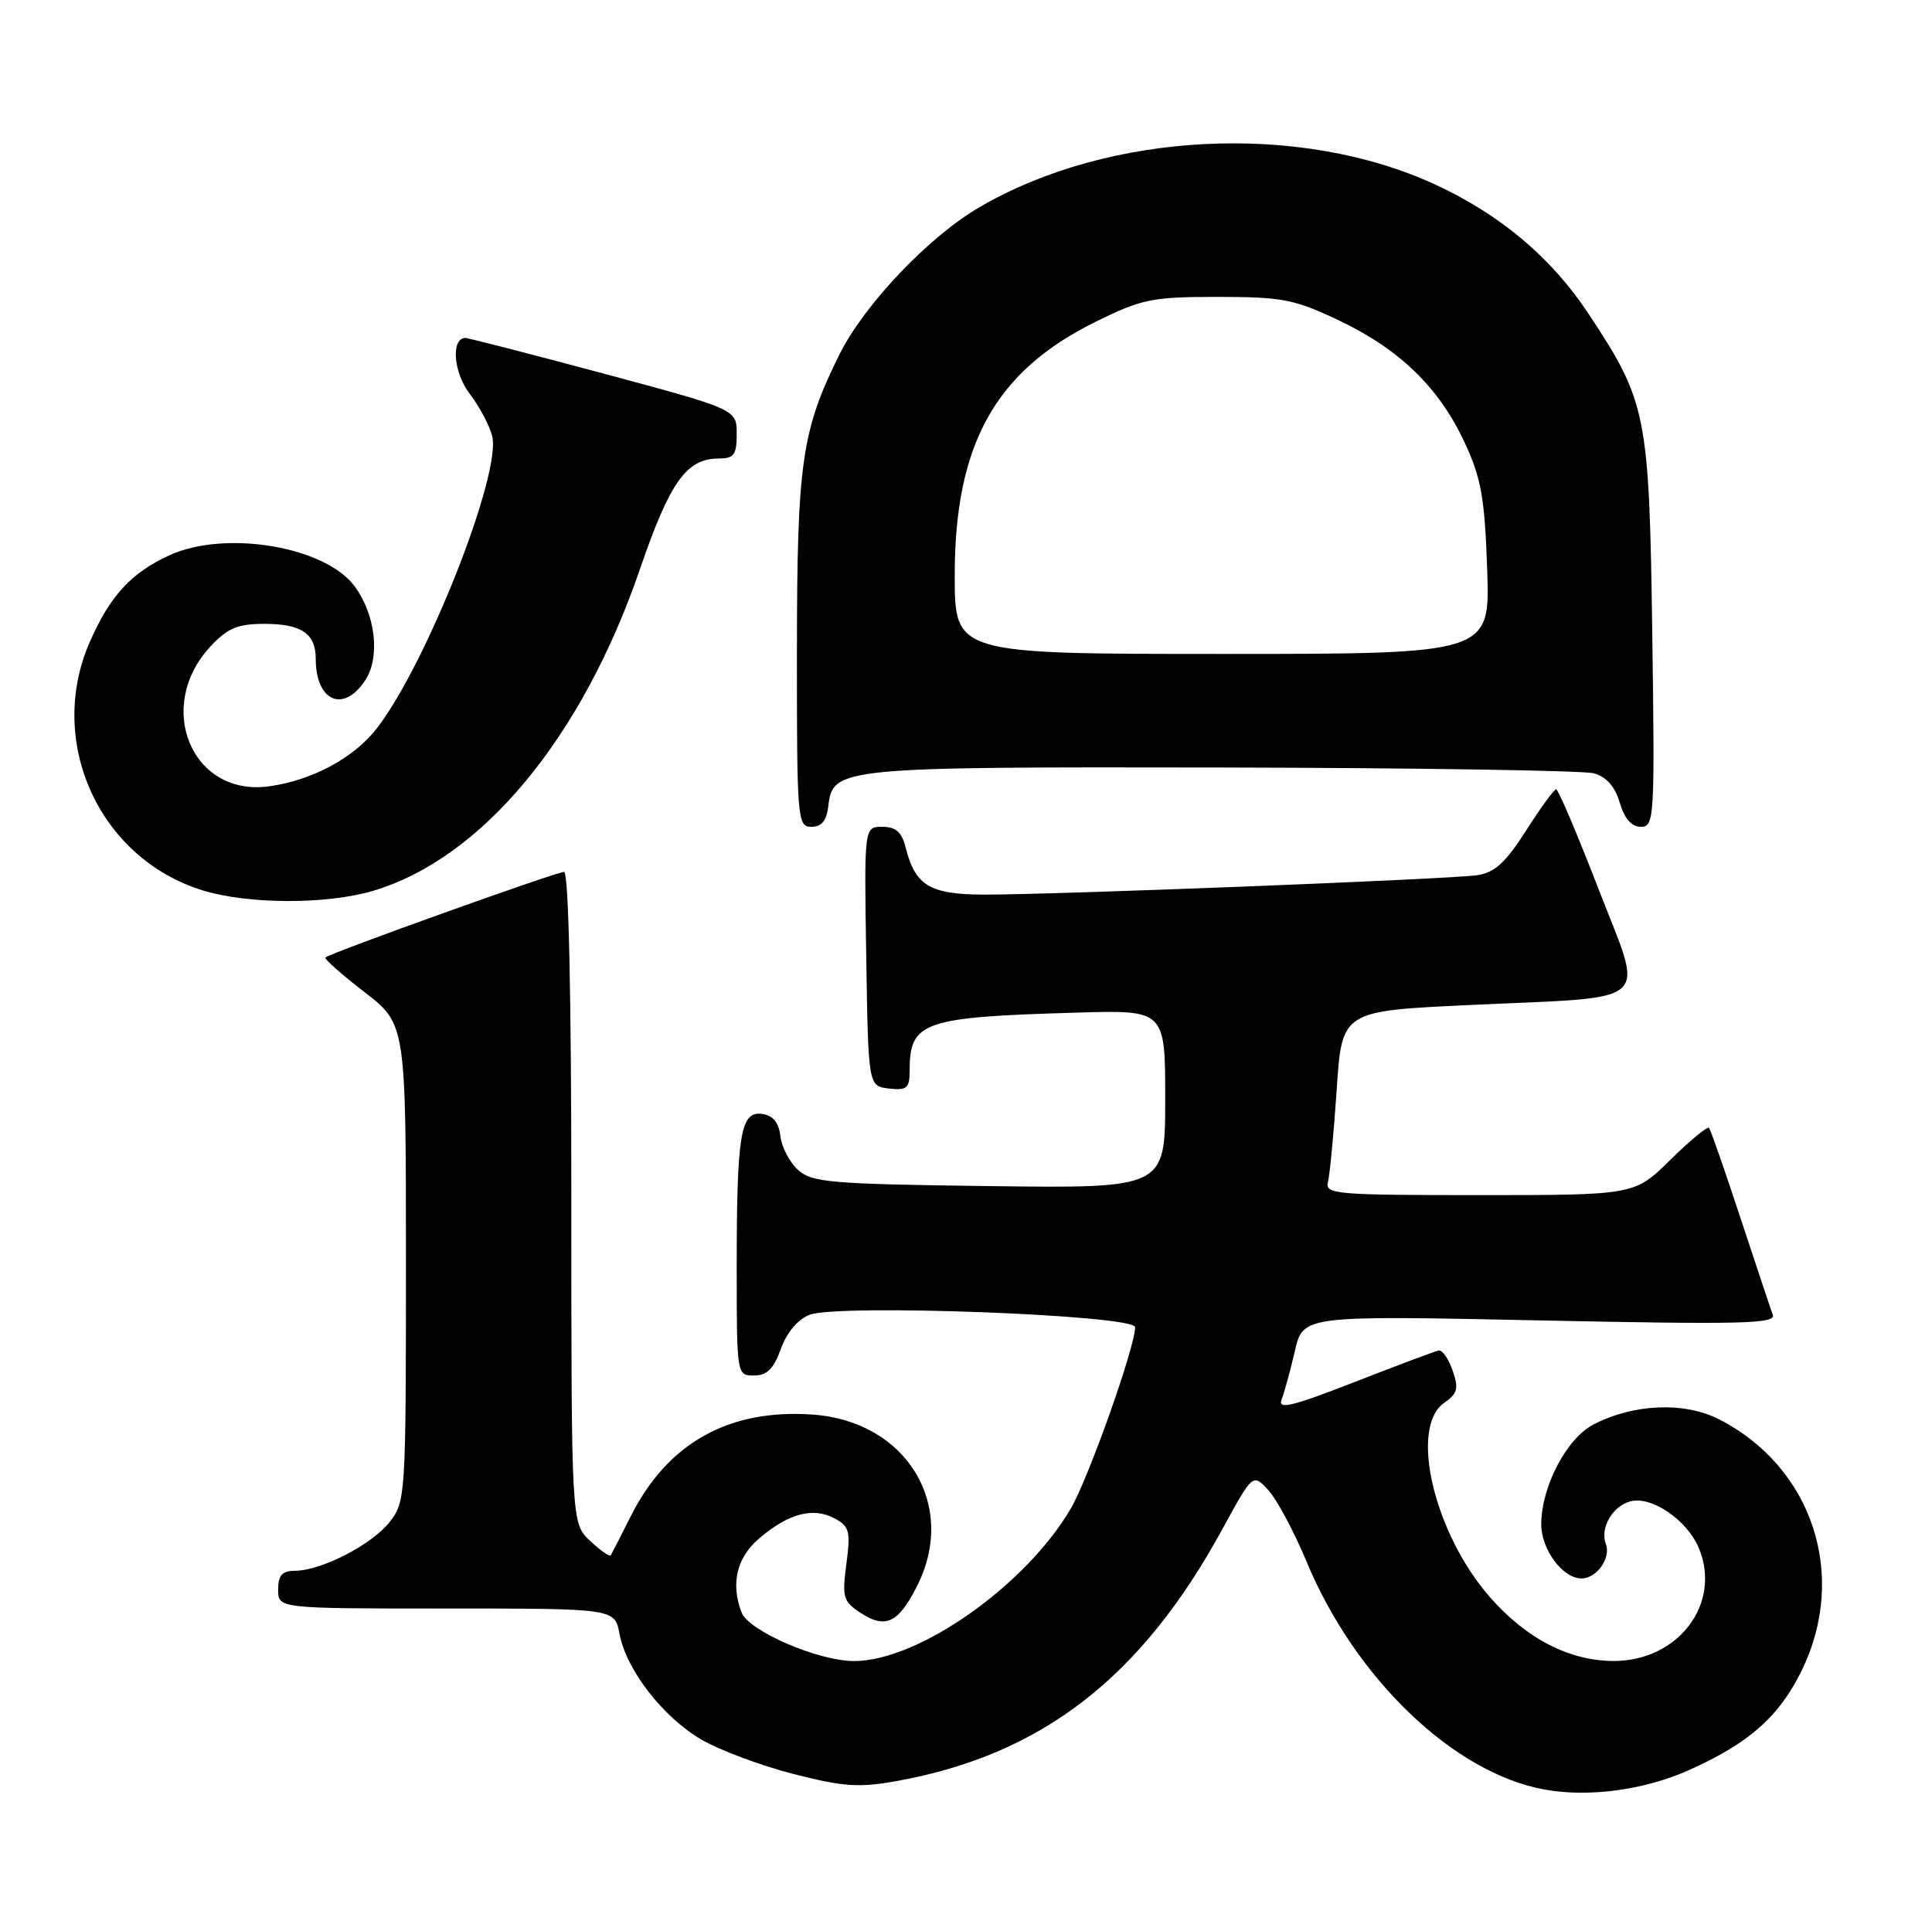 <?xml version="1.0" encoding="UTF-8" standalone="no"?>
<!DOCTYPE svg PUBLIC "-//W3C//DTD SVG 1.1//EN" "http://www.w3.org/Graphics/SVG/1.1/DTD/svg11.dtd" >
<svg xmlns="http://www.w3.org/2000/svg" xmlns:xlink="http://www.w3.org/1999/xlink" version="1.1" viewBox="0 0 257 256">
 <g >
 <path fill="currentColor"
d=" M 224.74 235.47 C 232.67 231.91 236.67 228.37 239.66 222.26 C 245.86 209.60 241.11 195.18 228.66 188.82 C 224.04 186.47 217.32 186.75 211.98 189.51 C 208.40 191.36 205.06 197.73 205.02 202.75 C 205.00 206.12 207.86 210.00 210.38 210.00 C 212.39 210.00 214.32 207.28 213.62 205.44 C 212.80 203.31 214.49 200.37 216.89 199.74 C 219.71 199.00 224.44 202.24 225.99 205.97 C 229.05 213.36 223.24 221.02 214.60 220.98 C 208.75 220.95 203.06 218.02 198.24 212.54 C 190.77 204.05 187.42 189.92 192.11 186.64 C 193.89 185.39 194.07 184.72 193.23 182.33 C 192.69 180.77 191.86 179.58 191.37 179.67 C 190.89 179.77 185.85 181.66 180.16 183.88 C 171.88 187.11 169.95 187.58 170.48 186.21 C 170.84 185.27 171.64 182.37 172.24 179.76 C 173.34 175.01 173.34 175.01 204.84 175.67 C 231.77 176.23 236.26 176.12 235.82 174.92 C 235.53 174.14 233.59 168.32 231.51 162.00 C 229.43 155.68 227.55 150.30 227.34 150.06 C 227.13 149.82 224.81 151.73 222.19 154.31 C 217.43 159.00 217.43 159.00 196.81 159.00 C 177.60 159.00 176.22 158.88 176.65 157.24 C 176.90 156.26 177.42 150.75 177.81 144.99 C 178.50 134.50 178.50 134.50 195.50 133.71 C 220.41 132.54 218.74 134.05 212.63 118.25 C 209.81 110.96 207.28 105.00 207.00 105.01 C 206.73 105.01 204.93 107.48 203.00 110.50 C 200.28 114.77 198.83 116.09 196.50 116.44 C 192.90 116.97 140.28 119.04 130.90 119.02 C 123.69 119.00 121.74 117.83 120.47 112.75 C 119.96 110.70 119.17 110.00 117.37 110.00 C 114.95 110.00 114.95 110.00 115.23 127.25 C 115.50 144.50 115.50 144.50 118.25 144.82 C 120.63 145.09 121.00 144.78 121.00 142.50 C 121.00 135.91 122.68 135.32 143.25 134.72 C 155.00 134.37 155.00 134.37 155.00 146.24 C 155.00 158.10 155.00 158.10 131.60 157.80 C 110.47 157.53 108.01 157.32 106.16 155.65 C 105.03 154.63 103.97 152.60 103.81 151.15 C 103.60 149.34 102.83 148.40 101.39 148.20 C 98.51 147.79 98.00 150.83 98.00 168.62 C 98.00 182.96 98.01 183.00 100.30 183.00 C 102.03 183.00 102.92 182.11 103.88 179.44 C 104.68 177.24 106.14 175.52 107.70 174.92 C 111.56 173.45 151.00 174.95 151.00 176.57 C 151.00 179.19 144.79 196.69 142.43 200.72 C 136.42 210.97 122.13 221.01 113.59 220.99 C 108.82 220.98 99.60 216.99 98.65 214.53 C 97.16 210.64 98.00 207.18 101.08 204.59 C 104.94 201.33 108.19 200.49 111.02 202.01 C 112.99 203.07 113.16 203.72 112.59 208.06 C 112.00 212.50 112.16 213.06 114.46 214.57 C 117.78 216.74 119.48 215.95 121.95 211.09 C 127.44 200.34 120.66 189.11 108.14 188.20 C 96.98 187.40 88.82 191.95 83.90 201.73 C 82.58 204.35 81.39 206.69 81.25 206.92 C 81.11 207.15 79.87 206.29 78.50 205.00 C 76.00 202.65 76.00 202.65 76.00 159.33 C 76.00 132.03 75.64 116.00 75.03 116.00 C 74.01 116.00 43.85 126.81 43.28 127.39 C 43.10 127.57 45.44 129.64 48.47 131.98 C 54.00 136.24 54.00 136.24 54.00 167.99 C 54.00 199.05 53.95 199.79 51.83 202.49 C 49.45 205.51 42.80 208.94 39.25 208.98 C 37.52 208.99 37.00 209.58 37.00 211.50 C 37.00 214.00 37.00 214.00 59.39 214.00 C 81.78 214.00 81.78 214.00 82.41 217.38 C 83.31 222.16 88.16 228.42 93.29 231.43 C 95.70 232.84 101.21 234.90 105.53 236.01 C 112.23 237.72 114.26 237.86 119.35 236.94 C 138.58 233.45 151.80 223.22 162.58 203.48 C 166.66 196.01 166.66 196.01 168.72 198.26 C 169.85 199.49 172.13 203.75 173.78 207.71 C 180.27 223.34 193.41 235.92 205.50 238.09 C 211.39 239.15 218.80 238.14 224.74 235.47 Z  M 49.62 118.52 C 64.12 114.21 77.41 98.20 85.12 75.74 C 89.11 64.10 91.32 61.00 95.61 61.00 C 97.64 61.00 98.00 60.51 98.00 57.73 C 98.00 54.46 98.00 54.46 80.25 49.69 C 70.49 47.07 62.21 44.94 61.87 44.96 C 59.96 45.08 60.33 49.57 62.48 52.39 C 63.78 54.10 65.13 56.63 65.47 58.01 C 66.72 63.01 56.85 88.09 50.20 96.81 C 47.15 100.80 41.55 103.83 35.75 104.62 C 25.50 106.01 20.52 94.01 28.02 85.98 C 30.29 83.55 31.61 83.00 35.20 83.00 C 40.09 83.00 42.00 84.30 42.00 87.62 C 42.00 93.33 45.69 94.93 48.60 90.48 C 50.60 87.44 49.96 81.78 47.19 78.02 C 43.27 72.69 29.94 70.46 22.50 73.89 C 17.45 76.22 14.66 79.25 11.98 85.32 C 6.10 98.61 13.15 114.20 26.97 118.46 C 33.00 120.32 43.46 120.35 49.62 118.52 Z  M 110.18 107.27 C 110.78 102.10 111.55 102.02 162.50 102.11 C 188.35 102.16 210.62 102.51 212.00 102.88 C 213.68 103.34 214.82 104.62 215.46 106.78 C 216.09 108.92 217.04 110.00 218.28 110.00 C 220.07 110.00 220.13 108.86 219.79 84.25 C 219.38 55.03 219.06 53.46 211.28 41.70 C 206.37 34.28 199.62 28.59 191.00 24.59 C 172.99 16.23 147.54 17.48 130.27 27.58 C 123.53 31.51 114.98 40.51 111.68 47.13 C 106.63 57.29 106.02 61.51 106.01 86.75 C 106.00 109.07 106.08 110.00 107.93 110.00 C 109.29 110.00 109.96 109.19 110.18 107.27 Z  M 127.00 76.54 C 127.00 59.09 132.41 49.37 145.78 42.79 C 151.91 39.77 153.24 39.50 161.98 39.50 C 170.57 39.50 172.15 39.81 178.09 42.62 C 186.18 46.46 191.45 51.58 194.85 58.91 C 197.04 63.63 197.50 66.25 197.83 75.75 C 198.22 87.00 198.22 87.00 162.61 87.00 C 127.00 87.00 127.00 87.00 127.00 76.54 Z "/>
</g>
</svg>